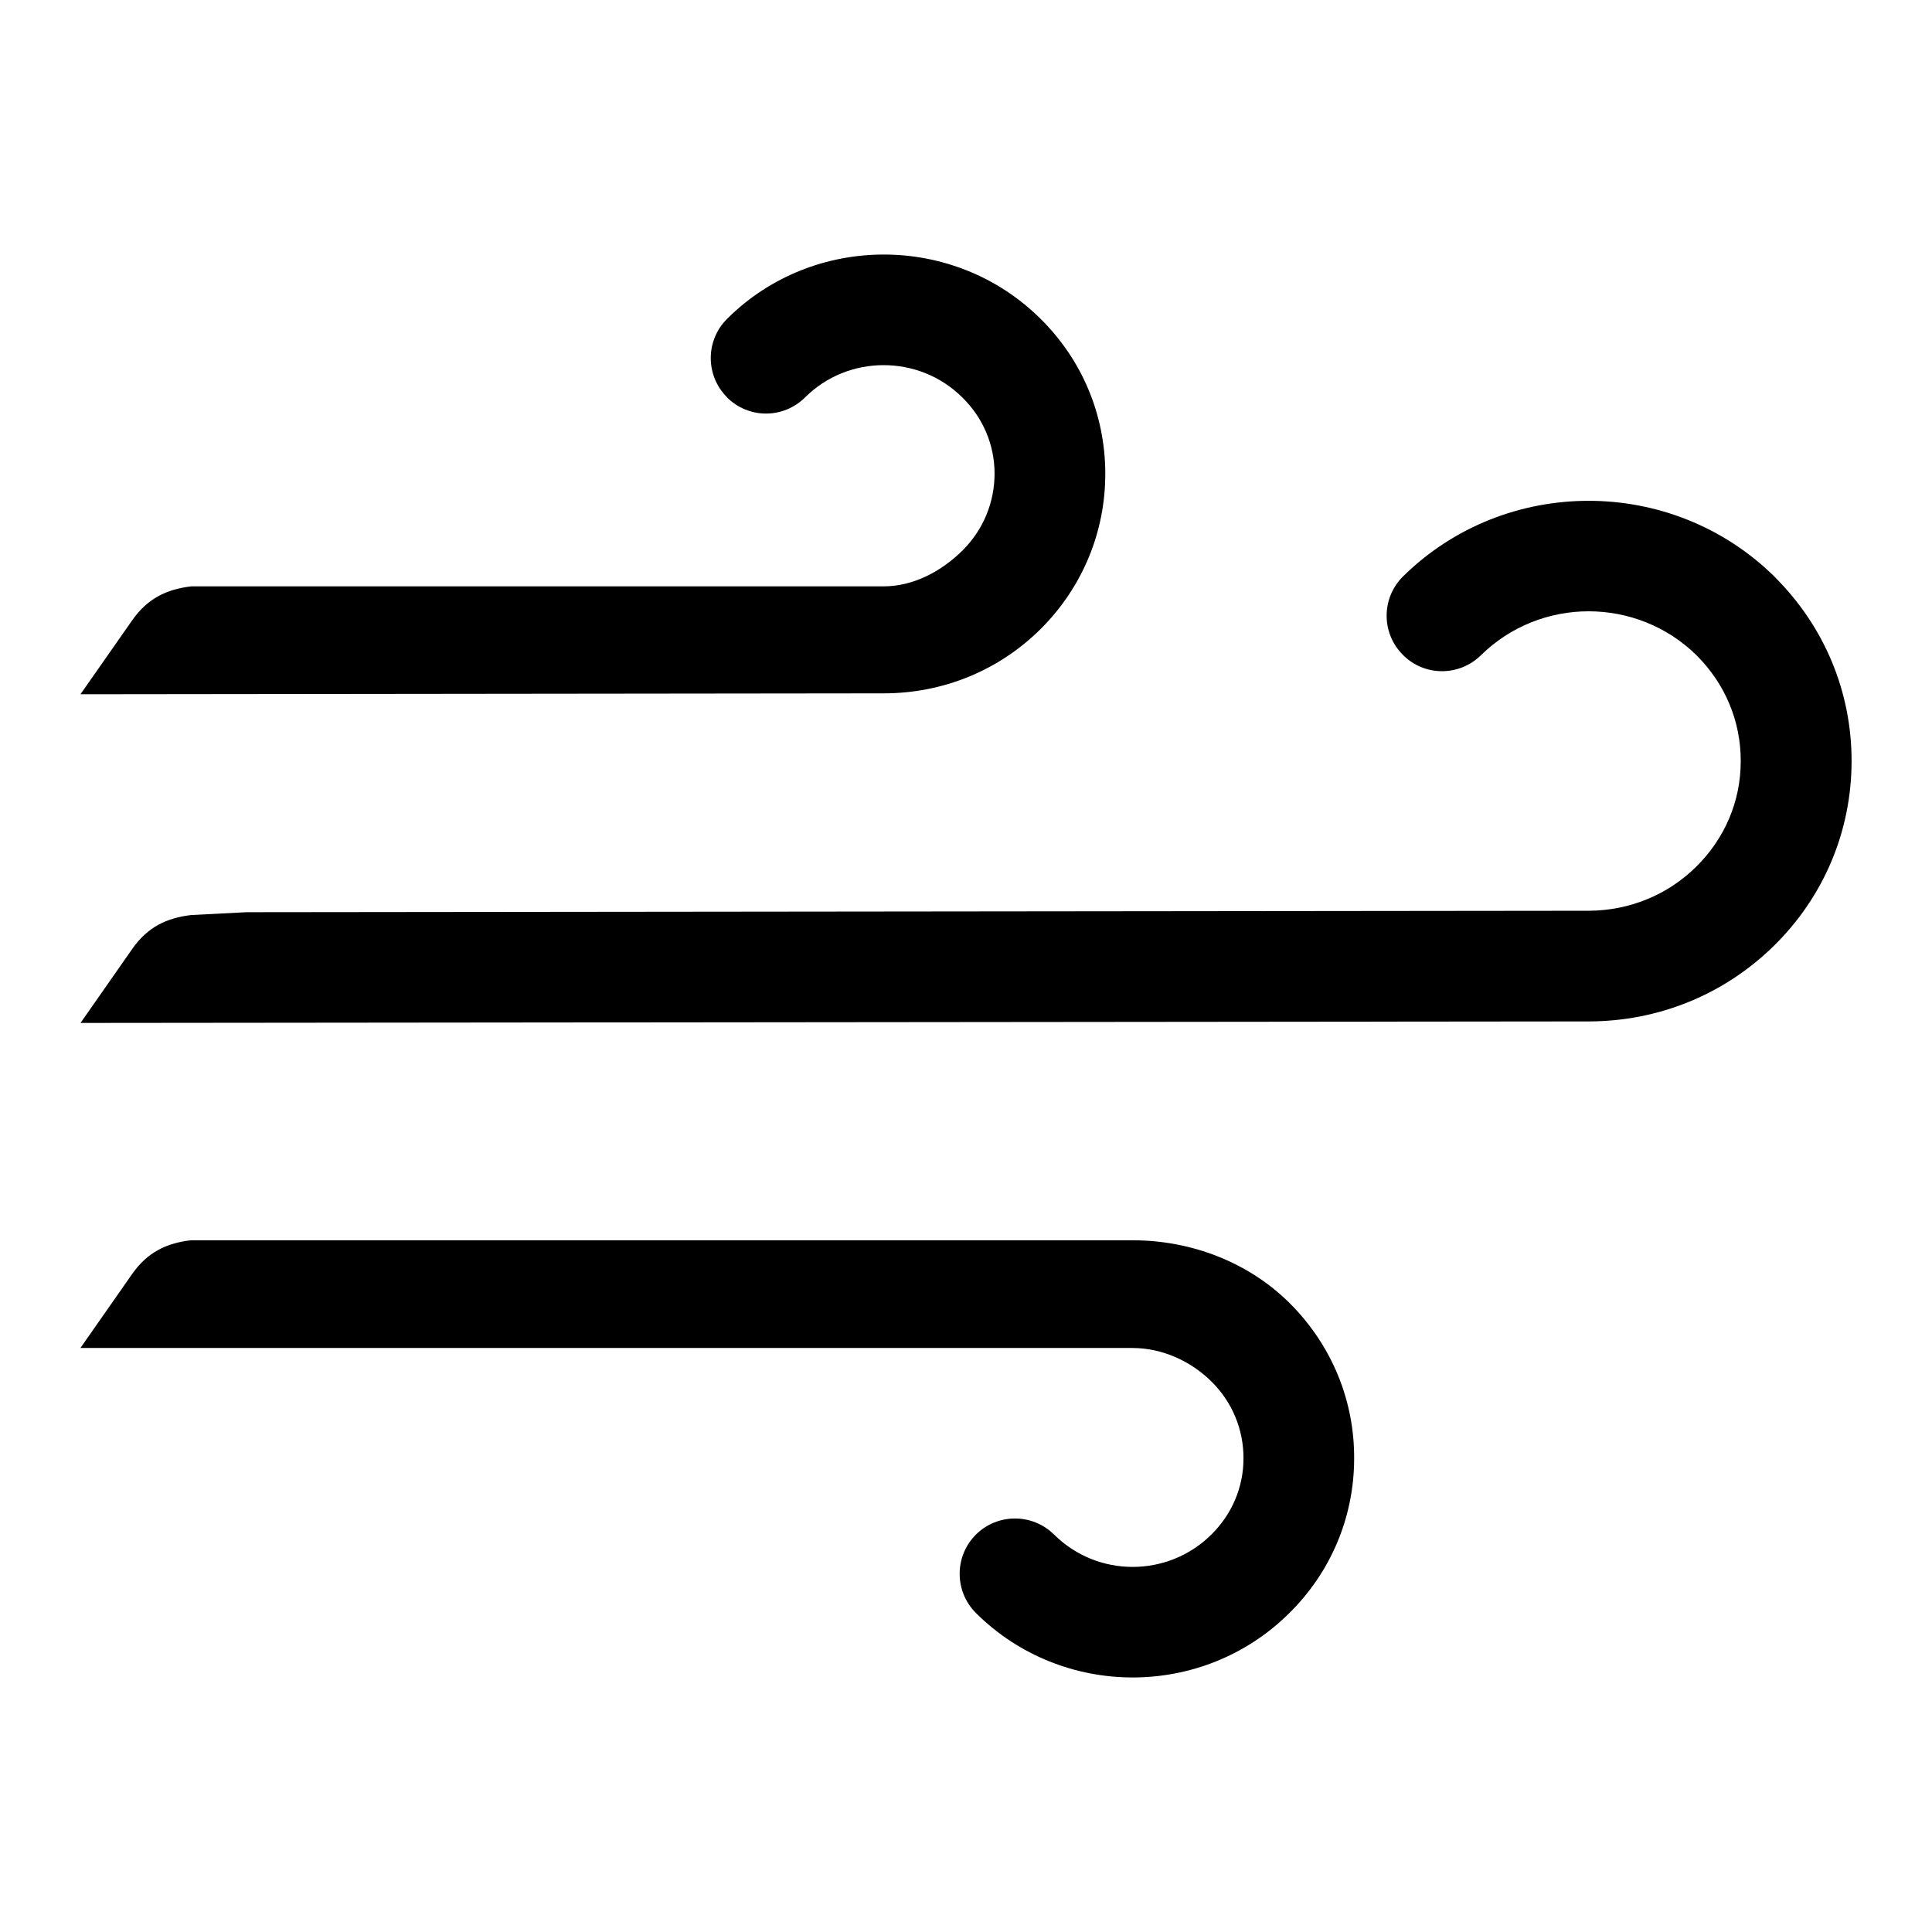 <!-- Generated by IcoMoon.io -->
<svg version="1.1" xmlns="http://www.w3.org/2000/svg" width="32" height="32" viewBox="0 0 32 32">
<title>wind</title>
<path d="M12.039 6.577c-0.357-0.359-0.355-0.94 0.004-1.296 0.713-0.711 1.655-1.065 2.595-1.065 0.936 0 1.872 0.351 2.585 1.053 0.695 0.681 1.080 1.592 1.084 2.564 0.004 0.973-0.376 1.891-1.068 2.583-0.696 0.691-1.619 1.068-2.603 1.068-0.003 0-0.005 0-0.008 0l-13.295 0.015 0.856-1.224c0.257-0.367 0.575-0.515 0.977-0.563 0 0 11.465 0 11.467 0 0.5 0 0.964-0.252 1.312-0.597 0.341-0.341 0.529-0.795 0.528-1.273-0.001-0.477-0.192-0.925-0.536-1.261-0.36-0.357-0.831-0.533-1.303-0.533s-0.943 0.179-1.3 0.535c-0.179 0.177-0.413 0.267-0.647 0.267-0.235 0-0.469-0.091-0.649-0.271zM29.391 9.551c-0.849-0.837-1.964-1.256-3.079-1.256-1.111 0-2.224 0.416-3.072 1.251-0.361 0.357-0.364 0.936-0.008 1.296 0.179 0.184 0.416 0.275 0.652 0.275 0.232 0 0.465-0.088 0.644-0.263 0.492-0.485 1.139-0.729 1.785-0.729s1.295 0.244 1.787 0.729c0.473 0.471 0.735 1.093 0.732 1.756 0 0.659-0.263 1.277-0.736 1.744-0.476 0.471-1.109 0.728-1.78 0.731l-22.233 0.024-0.917 0.047c-0.403 0.048-0.72 0.195-0.977 0.563l-0.855 1.224 24.987-0.025c1.156-0.003 2.245-0.449 3.064-1.256 0.825-0.813 1.28-1.895 1.283-3.048 0.003-1.155-0.451-2.241-1.276-3.061zM21.361 21.584c-0.683-0.679-1.631-1.041-2.6-1.041-0.003 0-15.603 0-15.603 0-0.399 0.048-0.715 0.195-0.971 0.561l-0.855 1.223c0 0 17.425 0 17.427 0 0.491 0 0.968 0.219 1.308 0.557 0.345 0.341 0.532 0.797 0.529 1.276-0.001 0.476-0.192 0.924-0.539 1.264-0.36 0.353-0.828 0.529-1.297 0.529-0.472 0-0.943-0.18-1.3-0.535-0.179-0.177-0.415-0.267-0.647-0.267-0.236 0-0.472 0.089-0.651 0.269-0.357 0.359-0.356 0.939 0.003 1.297 0.715 0.711 1.656 1.067 2.596 1.067 0.935 0 1.869-0.352 2.581-1.053 0.696-0.681 1.083-1.592 1.087-2.563 0.007-0.975-0.375-1.892-1.069-2.585z"></path>
</svg>
